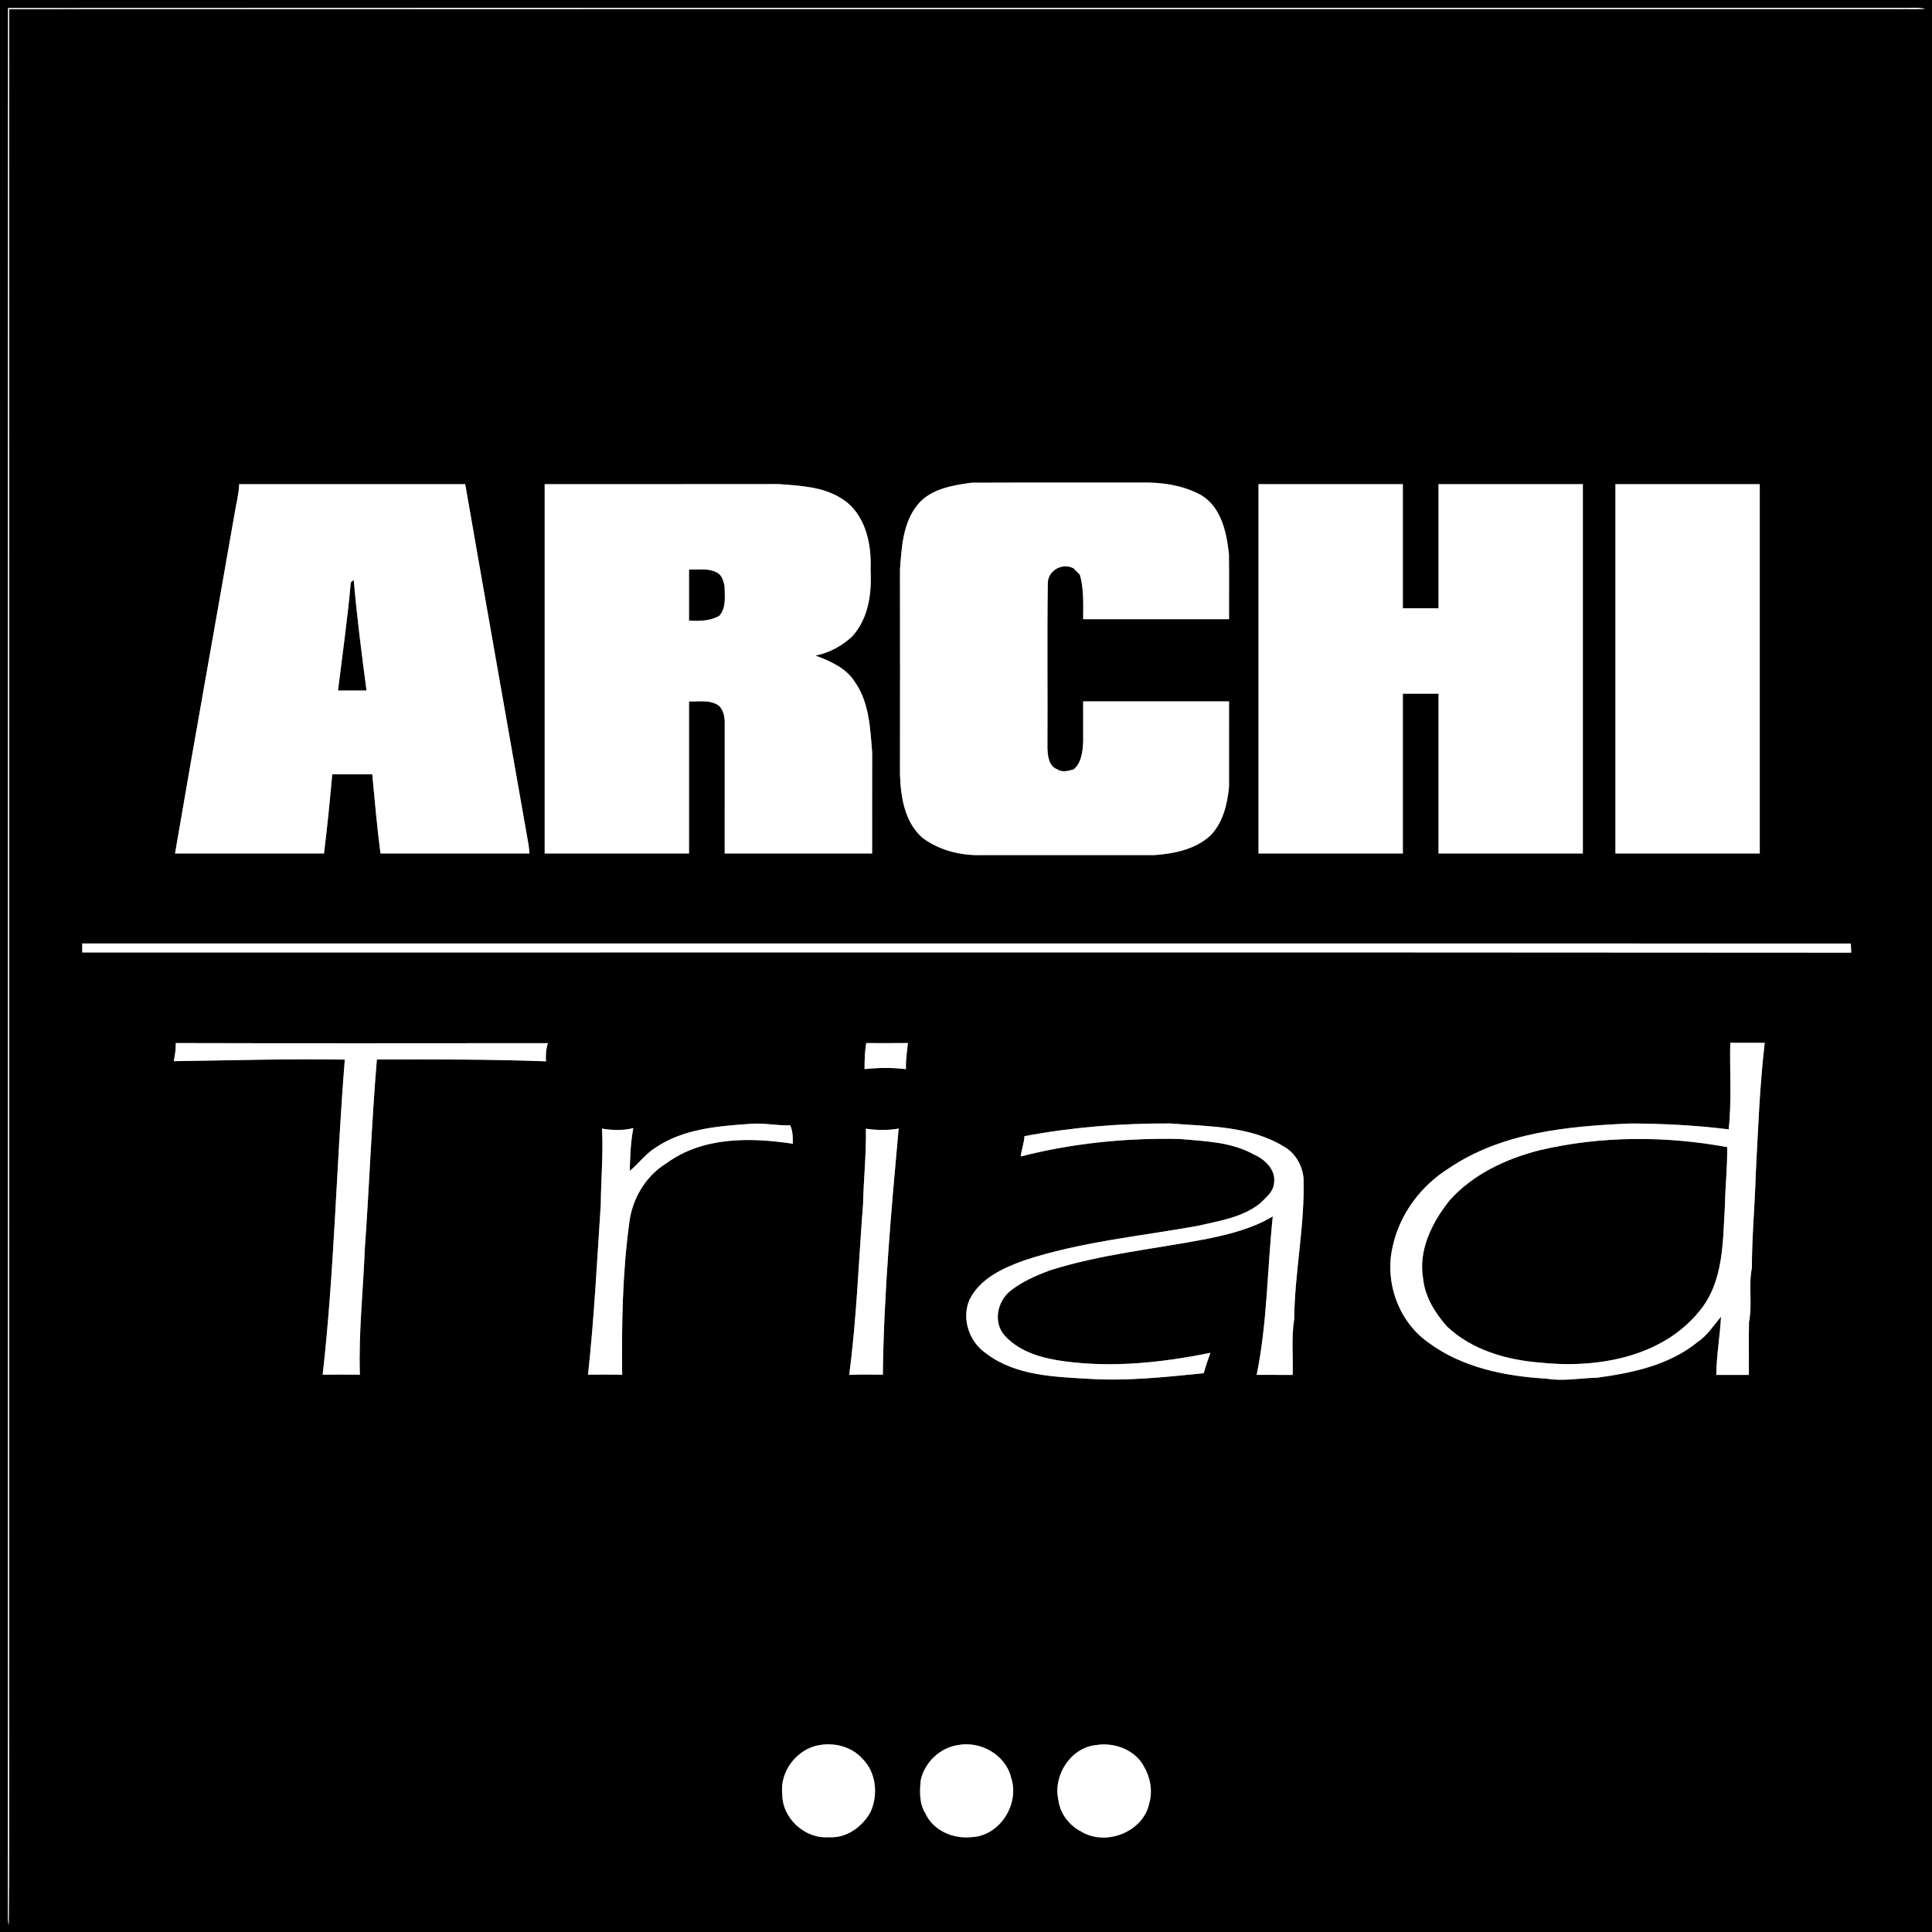 <?xml version="1.0" encoding="UTF-8" ?>
<!DOCTYPE svg PUBLIC "-//W3C//DTD SVG 1.1//EN" "http://www.w3.org/Graphics/SVG/1.1/DTD/svg11.dtd">
<svg width="1245pt" height="1245pt" viewBox="0 0 1245 1245" version="1.1" xmlns="http://www.w3.org/2000/svg">
<rect x="0" y="0" width="1245" height="1245" fill="#808080" stroke="none"/>
<g id="#000000ff">
<path fill="#000000" opacity="1.00" d=" M 0.00 0.00 L 1245.00 0.00 L 1245.00 1245.00 L 0.00 1245.00 L 0.00 0.00 M 5.21 5.21 C 4.99 414.13 5.21 823.07 5.10 1232.00 C 5.08 1234.90 4.99 1237.84 5.62 1240.71 C 6.22 1173.83 5.71 1106.90 5.88 1040.00 C 5.92 695.31 5.81 350.62 5.93 5.93 C 413.95 5.81 821.98 5.91 1230.00 5.88 C 1233.56 5.86 1237.15 6.04 1240.71 5.63 C 1235.20 4.60 1229.56 5.32 1224.00 5.12 C 817.74 5.17 411.47 5.01 5.21 5.21 M 591.26 325.30 C 581.83 337.01 581.01 352.68 579.96 366.99 C 580.02 411.00 580.03 455.00 579.96 499.00 C 580.44 513.48 582.87 529.56 594.28 539.75 C 605.24 548.06 619.39 551.51 633.00 551.01 C 670.01 551.00 707.02 550.98 744.03 551.02 C 756.64 550.06 769.99 547.42 779.70 538.70 C 788.05 530.42 790.89 518.37 791.99 507.04 C 792.02 488.69 791.98 470.35 792.00 452.00 C 760.67 452.00 729.33 452.00 698.00 452.00 C 697.99 460.67 698.00 469.35 698.02 478.03 C 697.65 484.37 697.03 491.44 691.83 495.85 C 688.39 496.76 684.49 497.95 681.27 495.74 C 675.78 493.70 675.15 487.05 674.97 482.02 C 675.18 446.75 674.70 411.45 675.20 376.19 C 675.00 367.75 684.38 362.42 691.72 366.18 C 693.08 367.56 694.44 368.93 695.84 370.28 C 698.58 379.63 698.01 389.38 698.00 399.00 C 729.33 399.00 760.67 399.00 792.00 399.00 C 791.93 385.00 792.12 370.99 791.93 356.99 C 790.42 343.04 786.99 326.79 773.97 319.04 C 762.15 312.59 748.32 310.63 735.00 311.00 C 698.66 311.04 662.32 310.91 625.98 311.07 C 613.62 312.80 599.64 315.03 591.26 325.30 M 154.15 312.00 C 153.84 318.76 152.05 325.33 150.99 332.00 C 138.34 404.67 125.22 477.27 112.80 549.98 C 144.80 550.02 176.80 549.99 208.79 550.00 C 210.87 533.04 212.59 516.01 214.10 499.00 C 222.70 499.00 231.30 499.00 239.90 499.00 C 241.48 516.01 242.98 533.04 245.20 550.00 C 277.18 550.00 309.16 550.01 341.14 549.99 C 341.01 548.12 340.93 546.25 340.60 544.40 C 327.06 466.92 313.22 389.49 299.79 312.00 C 251.25 312.00 202.70 312.00 154.15 312.00 M 351.00 312.00 C 351.00 391.33 351.00 470.67 351.00 550.00 C 382.00 550.00 413.00 550.00 444.00 550.00 C 444.00 517.34 444.00 484.67 444.00 452.01 C 450.43 452.25 457.64 450.72 463.25 454.75 C 465.99 457.30 466.94 461.34 467.02 464.97 C 466.97 493.31 467.01 521.66 467.00 550.00 C 498.67 550.00 530.33 550.00 562.00 550.00 C 562.02 528.33 561.96 506.66 562.04 484.99 C 560.77 469.36 560.18 452.58 550.76 439.26 C 545.10 430.35 534.94 426.03 525.46 422.43 C 534.33 420.80 542.55 416.22 549.13 410.14 C 559.74 398.57 561.86 382.06 561.00 367.00 C 561.80 350.19 557.43 330.30 541.96 321.06 C 530.01 313.55 515.60 313.06 502.01 311.96 C 451.67 312.05 401.34 311.98 351.00 312.00 M 811.00 312.00 C 811.00 391.33 811.00 470.67 811.00 550.00 C 842.00 550.00 873.00 550.00 904.00 550.00 C 904.00 515.67 904.00 481.33 904.00 447.00 C 911.66 447.00 919.33 447.00 927.00 447.00 C 927.00 481.33 927.00 515.67 927.00 550.00 C 958.00 550.00 989.00 550.00 1020.00 550.00 C 1020.00 470.67 1020.00 391.33 1020.00 312.00 C 989.00 312.00 958.00 312.00 927.00 312.00 C 927.00 338.67 927.00 365.33 927.00 392.00 C 919.33 392.00 911.66 392.00 904.00 392.00 C 904.00 365.33 904.00 338.67 904.00 312.00 C 873.00 312.00 842.00 312.00 811.00 312.00 M 1041.00 312.00 C 1041.00 391.33 1041.00 470.67 1041.00 550.00 C 1072.00 550.00 1103.00 550.00 1134.00 550.00 C 1134.00 470.67 1134.00 391.33 1134.00 312.00 C 1103.00 312.00 1072.00 312.00 1041.00 312.00 M 52.99 608.00 C 53.00 609.92 53.01 611.85 53.03 613.78 C 432.99 613.82 812.95 613.58 1192.91 613.90 C 1192.82 611.93 1192.76 609.97 1192.72 608.01 C 812.81 607.99 432.90 608.01 52.99 608.00 M 113.26 672.16 C 113.40 676.09 112.71 679.97 111.97 683.83 C 148.70 683.34 185.43 682.18 222.20 682.82 C 216.71 750.44 215.58 818.38 207.94 885.86 C 215.93 885.77 223.92 885.76 231.91 885.87 C 231.02 858.50 234.06 831.34 235.13 804.06 C 238.04 763.66 239.45 723.03 242.86 682.75 C 279.20 682.66 315.56 682.56 351.84 683.94 C 351.53 679.98 351.85 676.01 353.09 672.22 C 273.15 672.26 193.20 672.39 113.26 672.16 M 558.24 672.17 C 557.20 677.70 557.15 683.32 557.13 688.93 C 566.06 688.00 574.92 687.91 583.85 688.97 C 583.51 683.31 584.53 677.74 585.05 672.14 C 576.11 672.25 567.18 672.19 558.24 672.17 M 1115.00 672.00 C 1114.57 690.59 1116.01 709.29 1113.98 727.78 C 1093.12 725.16 1072.07 724.09 1051.01 723.98 C 1010.87 725.67 968.06 729.57 933.79 752.79 C 915.70 764.01 901.90 782.46 897.43 803.39 C 892.16 825.97 901.10 851.34 920.11 864.88 C 941.95 881.25 969.90 886.89 996.59 888.42 C 1007.35 890.24 1018.16 888.04 1028.93 887.83 C 1051.73 884.78 1075.61 879.77 1093.87 864.87 C 1100.17 860.65 1104.28 854.17 1109.04 848.45 C 1108.41 860.99 1106.10 873.43 1105.99 886.00 C 1112.99 886.00 1119.99 886.00 1127.00 886.00 C 1127.07 874.66 1126.87 863.32 1127.07 851.98 C 1129.36 840.44 1126.64 828.55 1128.93 817.01 C 1128.94 796.75 1130.86 776.63 1131.43 756.41 C 1132.91 728.26 1133.93 700.06 1137.21 672.02 C 1129.80 671.98 1122.40 672.01 1115.00 672.00 M 422.47 739.53 C 416.03 743.50 411.62 749.81 405.81 754.55 C 406.07 745.34 406.36 736.00 408.12 726.95 C 401.60 728.64 394.55 728.41 387.95 727.29 C 388.81 743.56 387.29 759.74 387.16 775.98 C 384.73 812.62 382.92 849.34 378.93 885.86 C 386.26 885.79 393.60 885.71 400.92 885.92 C 400.60 853.40 401.07 820.81 405.44 788.57 C 407.18 772.83 415.90 757.84 429.56 749.55 C 452.93 732.43 483.51 732.90 510.88 737.03 C 510.94 732.98 510.93 728.84 509.15 725.11 C 500.73 725.54 492.44 723.50 483.99 724.18 C 462.97 725.66 440.45 727.32 422.47 739.53 M 660.18 732.15 C 659.93 736.61 658.31 740.83 657.74 745.24 C 691.13 736.71 725.60 733.21 760.00 733.96 C 776.21 735.40 793.42 735.78 808.01 743.97 C 815.04 747.00 822.16 753.70 821.06 762.03 C 820.78 767.99 815.64 771.91 811.69 775.72 C 800.33 784.63 785.59 786.73 771.93 789.94 C 734.56 796.68 696.35 800.24 660.13 812.16 C 646.37 817.12 631.48 823.83 624.69 837.68 C 619.47 850.06 624.68 864.94 635.68 872.32 C 654.71 886.68 679.68 887.23 702.40 888.57 C 726.90 890.06 751.34 887.32 775.71 884.92 C 776.90 880.46 778.42 876.10 779.99 871.77 C 749.38 877.98 717.88 881.42 686.77 877.35 C 672.56 875.56 657.30 871.60 647.37 860.62 C 639.85 852.22 642.64 838.67 650.96 831.96 C 658.55 825.91 667.57 821.97 676.61 818.62 C 709.65 808.12 744.33 804.86 778.23 798.26 C 792.77 795.27 807.33 791.54 820.20 783.86 C 816.59 817.86 816.70 852.27 809.81 885.98 C 817.54 886.02 825.27 885.99 833.00 886.00 C 833.36 874.01 832.10 861.92 833.99 850.04 C 834.27 819.60 840.98 789.49 839.99 758.97 C 839.11 750.71 834.57 742.88 827.21 738.77 C 805.24 725.44 778.69 725.94 754.01 723.96 C 722.56 723.83 691.15 726.34 660.18 732.15 M 557.99 727.34 C 558.30 743.58 556.52 759.75 556.16 775.98 C 553.28 812.64 552.10 849.54 547.22 886.01 C 554.44 885.60 561.68 885.83 568.91 885.87 C 569.55 832.87 574.33 780.07 579.09 727.27 C 572.19 728.49 564.91 728.39 557.99 727.34 M 528.41 1124.51 C 513.88 1126.62 502.37 1141.37 504.11 1156.04 C 503.93 1171.52 518.57 1185.12 534.00 1183.90 C 545.28 1184.77 555.53 1177.33 560.86 1167.89 C 566.10 1156.69 564.68 1142.16 555.70 1133.29 C 548.96 1125.77 538.22 1122.88 528.41 1124.51 M 617.41 1124.53 C 605.75 1126.23 595.82 1135.69 593.33 1147.17 C 592.64 1154.41 592.32 1162.24 596.39 1168.64 C 601.40 1179.70 614.38 1185.15 626.04 1183.86 C 644.33 1183.18 657.32 1162.38 651.52 1145.39 C 647.95 1130.79 631.84 1121.76 617.41 1124.53 M 706.41 1124.53 C 689.79 1126.22 678.47 1144.23 682.04 1160.02 C 683.15 1168.65 689.00 1176.33 696.70 1180.24 C 712.60 1190.00 736.94 1180.50 740.64 1161.80 C 742.91 1153.79 741.16 1145.06 736.97 1138.00 C 731.13 1127.44 717.98 1122.67 706.41 1124.53 Z" />
<path fill="#000000" opacity="1.00" d=" M 444.00 367.01 C 449.78 367.28 455.95 365.96 461.36 368.64 C 465.12 370.08 466.35 374.44 466.92 378.04 C 467.01 384.35 468.13 391.66 463.57 396.78 C 457.65 400.30 450.65 400.25 444.00 399.99 C 444.00 389.00 444.00 378.00 444.00 367.01 Z" />
<path fill="#000000" opacity="1.00" d=" M 226.07 375.22 C 226.54 374.86 227.50 374.12 227.97 373.75 C 229.97 397.53 233.08 421.30 236.20 444.97 C 230.07 445.02 223.94 445.01 217.81 444.98 C 220.68 421.75 223.97 398.52 226.07 375.22 Z" />
<path fill="#000000" opacity="1.00" d=" M 992.19 741.21 C 1031.79 731.90 1073.09 731.91 1113.00 739.20 C 1113.23 751.71 1111.80 764.11 1111.57 776.59 C 1110.16 799.88 1110.96 825.99 1095.02 845.03 C 1070.65 875.01 1028.46 881.99 992.03 878.05 C 970.53 876.27 948.29 869.89 932.32 854.68 C 924.73 845.99 918.26 835.72 917.07 824.00 C 913.83 805.51 922.98 787.40 934.30 773.32 C 949.40 756.57 970.62 746.67 992.19 741.21 Z" />
</g>
<g id="#ffffffff">
<path fill="#ffffff" opacity="1.00" d=" M 5.21 5.21 C 411.47 5.01 817.74 5.17 1224.00 5.12 C 1229.56 5.32 1235.20 4.60 1240.71 5.63 C 1237.15 6.04 1233.56 5.86 1230.00 5.88 C 821.98 5.91 413.95 5.81 5.93 5.93 C 5.81 350.62 5.92 695.31 5.88 1040.00 C 5.71 1106.90 6.22 1173.83 5.62 1240.71 C 4.99 1237.84 5.08 1234.90 5.10 1232.00 C 5.21 823.07 4.99 414.13 5.21 5.21 Z" />
<path fill="#ffffff" opacity="1.00" d=" M 591.26 325.30 C 599.64 315.03 613.62 312.80 625.98 311.07 C 662.32 310.91 698.66 311.04 735.00 311.00 C 748.32 310.63 762.15 312.59 773.97 319.04 C 786.99 326.79 790.42 343.04 791.93 356.99 C 792.12 370.99 791.93 385.00 792.00 399.00 C 760.67 399.00 729.33 399.00 698.00 399.00 C 698.01 389.38 698.58 379.63 695.84 370.28 C 694.44 368.93 693.08 367.56 691.72 366.18 C 684.38 362.42 675.00 367.75 675.20 376.19 C 674.70 411.45 675.18 446.75 674.97 482.02 C 675.15 487.05 675.78 493.70 681.27 495.74 C 684.49 497.95 688.39 496.76 691.83 495.85 C 697.03 491.44 697.65 484.37 698.02 478.03 C 698.00 469.35 697.99 460.67 698.00 452.00 C 729.33 452.00 760.67 452.00 792.00 452.00 C 791.98 470.35 792.02 488.69 791.99 507.04 C 790.89 518.37 788.05 530.42 779.70 538.70 C 769.99 547.42 756.64 550.06 744.03 551.02 C 707.02 550.98 670.01 551.00 633.00 551.01 C 619.39 551.51 605.24 548.06 594.28 539.75 C 582.87 529.56 580.44 513.48 579.96 499.00 C 580.03 455.00 580.02 411.00 579.96 366.99 C 581.01 352.68 581.83 337.01 591.26 325.30 Z" />
<path fill="#ffffff" opacity="1.00" d=" M 154.15 312.00 C 202.70 312.00 251.25 312.00 299.79 312.00 C 313.22 389.49 327.06 466.92 340.60 544.40 C 340.93 546.25 341.01 548.12 341.14 549.99 C 309.16 550.01 277.18 550.00 245.20 550.00 C 242.98 533.04 241.48 516.01 239.90 499.00 C 231.30 499.00 222.70 499.00 214.10 499.00 C 212.59 516.01 210.87 533.04 208.79 550.00 C 176.80 549.99 144.80 550.02 112.80 549.98 C 125.22 477.27 138.34 404.67 150.99 332.00 C 152.05 325.33 153.84 318.76 154.15 312.00 M 226.07 375.22 C 223.97 398.52 220.68 421.75 217.81 444.98 C 223.94 445.01 230.07 445.02 236.20 444.97 C 233.08 421.30 229.97 397.53 227.97 373.75 C 227.50 374.12 226.54 374.86 226.07 375.22 Z" />
<path fill="#ffffff" opacity="1.00" d=" M 351.00 312.00 C 401.34 311.98 451.67 312.05 502.01 311.96 C 515.60 313.06 530.01 313.55 541.96 321.06 C 557.43 330.30 561.80 350.19 561.00 367.00 C 561.86 382.06 559.74 398.57 549.13 410.14 C 542.55 416.22 534.33 420.80 525.46 422.43 C 534.94 426.03 545.10 430.35 550.76 439.26 C 560.18 452.58 560.77 469.36 562.04 484.99 C 561.96 506.66 562.02 528.33 562.00 550.00 C 530.33 550.00 498.67 550.00 467.00 550.00 C 467.01 521.66 466.97 493.31 467.02 464.97 C 466.94 461.34 465.99 457.30 463.25 454.75 C 457.64 450.72 450.43 452.25 444.00 452.01 C 444.00 484.67 444.00 517.34 444.00 550.00 C 413.00 550.00 382.00 550.00 351.00 550.00 C 351.00 470.67 351.00 391.33 351.00 312.00 M 444.00 367.01 C 444.00 378.00 444.00 389.00 444.00 399.99 C 450.65 400.25 457.65 400.30 463.57 396.78 C 468.13 391.66 467.01 384.35 466.92 378.04 C 466.35 374.44 465.12 370.08 461.36 368.64 C 455.95 365.96 449.78 367.28 444.00 367.01 Z" />
<path fill="#ffffff" opacity="1.00" d=" M 811.00 312.00 C 842.00 312.00 873.00 312.00 904.00 312.00 C 904.00 338.67 904.00 365.33 904.00 392.00 C 911.66 392.00 919.33 392.00 927.00 392.00 C 927.00 365.33 927.00 338.67 927.00 312.00 C 958.00 312.00 989.00 312.00 1020.00 312.00 C 1020.00 391.33 1020.00 470.67 1020.00 550.00 C 989.00 550.00 958.00 550.00 927.00 550.00 C 927.00 515.67 927.00 481.33 927.00 447.00 C 919.33 447.00 911.66 447.00 904.00 447.00 C 904.00 481.33 904.00 515.67 904.00 550.00 C 873.00 550.00 842.00 550.00 811.00 550.00 C 811.00 470.67 811.00 391.33 811.00 312.00 Z" />
<path fill="#ffffff" opacity="1.00" d=" M 1041.00 312.00 C 1072.00 312.00 1103.00 312.00 1134.00 312.00 C 1134.00 391.33 1134.00 470.67 1134.00 550.00 C 1103.00 550.00 1072.00 550.00 1041.00 550.00 C 1041.00 470.67 1041.00 391.33 1041.00 312.00 Z" />
<path fill="#ffffff" opacity="1.00" d=" M 52.99 608.00 C 432.90 608.01 812.81 607.99 1192.72 608.01 C 1192.76 609.97 1192.82 611.93 1192.91 613.90 C 812.95 613.58 432.99 613.82 53.03 613.78 C 53.01 611.85 53.00 609.92 52.99 608.00 Z" />
<path fill="#ffffff" opacity="1.00" d=" M 113.26 672.16 C 193.20 672.39 273.15 672.26 353.09 672.22 C 351.85 676.01 351.53 679.98 351.84 683.94 C 315.56 682.56 279.20 682.66 242.86 682.75 C 239.45 723.03 238.04 763.66 235.13 804.06 C 234.06 831.34 231.02 858.50 231.91 885.87 C 223.92 885.76 215.93 885.77 207.94 885.86 C 215.58 818.38 216.71 750.44 222.20 682.82 C 185.43 682.18 148.70 683.34 111.97 683.83 C 112.71 679.97 113.40 676.09 113.26 672.16 Z" />
<path fill="#ffffff" opacity="1.00" d=" M 558.24 672.17 C 567.18 672.19 576.11 672.25 585.05 672.14 C 584.53 677.74 583.51 683.31 583.85 688.97 C 574.92 687.91 566.06 688.00 557.13 688.93 C 557.15 683.32 557.20 677.70 558.24 672.17 Z" />
<path fill="#ffffff" opacity="1.00" d=" M 1115.00 672.00 C 1122.40 672.01 1129.80 671.98 1137.21 672.02 C 1133.93 700.06 1132.91 728.26 1131.43 756.41 C 1130.86 776.63 1128.94 796.75 1128.93 817.01 C 1126.64 828.55 1129.36 840.44 1127.07 851.98 C 1126.87 863.32 1127.07 874.66 1127.00 886.00 C 1119.99 886.00 1112.99 886.00 1105.99 886.00 C 1106.10 873.43 1108.41 860.99 1109.04 848.45 C 1104.28 854.17 1100.17 860.65 1093.87 864.87 C 1075.61 879.77 1051.73 884.78 1028.93 887.83 C 1018.16 888.04 1007.35 890.24 996.59 888.42 C 969.90 886.89 941.95 881.25 920.11 864.88 C 901.10 851.34 892.16 825.97 897.43 803.39 C 901.90 782.46 915.70 764.01 933.79 752.79 C 968.06 729.57 1010.87 725.67 1051.01 723.98 C 1072.07 724.09 1093.12 725.16 1113.98 727.78 C 1116.01 709.29 1114.57 690.59 1115.00 672.00 M 992.19 741.21 C 970.62 746.67 949.40 756.57 934.30 773.32 C 922.98 787.40 913.83 805.51 917.07 824.00 C 918.26 835.72 924.73 845.99 932.32 854.68 C 948.29 869.89 970.53 876.27 992.03 878.05 C 1028.46 881.99 1070.65 875.01 1095.02 845.03 C 1110.96 825.99 1110.16 799.88 1111.57 776.59 C 1111.80 764.11 1113.23 751.71 1113.00 739.20 C 1073.09 731.91 1031.79 731.90 992.19 741.21 Z" />
<path fill="#ffffff" opacity="1.00" d=" M 422.47 739.53 C 440.45 727.32 462.97 725.66 483.99 724.18 C 492.44 723.50 500.73 725.54 509.15 725.11 C 510.93 728.84 510.94 732.98 510.88 737.03 C 483.51 732.90 452.93 732.43 429.56 749.55 C 415.90 757.84 407.18 772.83 405.44 788.57 C 401.07 820.81 400.60 853.40 400.92 885.92 C 393.60 885.71 386.26 885.79 378.93 885.86 C 382.92 849.34 384.73 812.62 387.16 775.98 C 387.29 759.74 388.81 743.56 387.95 727.29 C 394.55 728.41 401.60 728.64 408.12 726.95 C 406.36 736.00 406.07 745.34 405.81 754.55 C 411.62 749.81 416.03 743.50 422.47 739.53 Z" />
<path fill="#ffffff" opacity="1.00" d=" M 660.18 732.15 C 691.15 726.34 722.56 723.83 754.01 723.96 C 778.69 725.94 805.24 725.44 827.21 738.77 C 834.57 742.88 839.11 750.71 839.99 758.97 C 840.98 789.49 834.27 819.60 833.99 850.04 C 832.10 861.92 833.36 874.01 833.00 886.00 C 825.27 885.99 817.54 886.02 809.81 885.98 C 816.70 852.27 816.59 817.86 820.20 783.86 C 807.33 791.54 792.77 795.27 778.23 798.26 C 744.33 804.86 709.65 808.12 676.61 818.62 C 667.57 821.97 658.55 825.91 650.96 831.96 C 642.64 838.67 639.85 852.22 647.37 860.62 C 657.30 871.60 672.56 875.56 686.77 877.35 C 717.88 881.42 749.38 877.98 779.99 871.77 C 778.42 876.10 776.90 880.46 775.71 884.92 C 751.34 887.32 726.90 890.06 702.40 888.57 C 679.68 887.23 654.71 886.68 635.68 872.32 C 624.68 864.94 619.47 850.06 624.69 837.68 C 631.48 823.83 646.37 817.12 660.13 812.16 C 696.35 800.24 734.56 796.68 771.93 789.94 C 785.59 786.73 800.33 784.63 811.69 775.72 C 815.64 771.91 820.78 767.99 821.06 762.03 C 822.16 753.70 815.04 747.00 808.01 743.97 C 793.42 735.78 776.21 735.40 760.00 733.96 C 725.60 733.21 691.13 736.71 657.74 745.24 C 658.31 740.83 659.93 736.61 660.18 732.15 Z" />
<path fill="#ffffff" opacity="1.00" d=" M 557.99 727.34 C 564.91 728.39 572.19 728.49 579.09 727.27 C 574.33 780.07 569.55 832.87 568.91 885.87 C 561.68 885.83 554.44 885.60 547.22 886.01 C 552.10 849.54 553.28 812.64 556.16 775.98 C 556.52 759.75 558.30 743.58 557.99 727.34 Z" />
<path fill="#ffffff" opacity="1.00" d=" M 528.41 1124.51 C 538.22 1122.88 548.96 1125.77 555.70 1133.29 C 564.68 1142.16 566.10 1156.69 560.86 1167.89 C 555.53 1177.33 545.28 1184.77 534.00 1183.90 C 518.57 1185.12 503.93 1171.52 504.11 1156.04 C 502.37 1141.37 513.88 1126.62 528.41 1124.51 Z" />
<path fill="#ffffff" opacity="1.00" d=" M 617.41 1124.53 C 631.84 1121.76 647.95 1130.79 651.52 1145.39 C 657.32 1162.38 644.33 1183.18 626.04 1183.86 C 614.38 1185.15 601.40 1179.70 596.39 1168.64 C 592.32 1162.24 592.64 1154.41 593.33 1147.17 C 595.82 1135.69 605.75 1126.23 617.41 1124.53 Z" />
<path fill="#ffffff" opacity="1.00" d=" M 706.41 1124.53 C 717.98 1122.67 731.13 1127.44 736.97 1138.00 C 741.16 1145.06 742.91 1153.79 740.64 1161.80 C 736.94 1180.50 712.60 1190.00 696.70 1180.24 C 689.00 1176.33 683.15 1168.65 682.04 1160.02 C 678.47 1144.23 689.79 1126.22 706.41 1124.53 Z" />
</g>
</svg>
